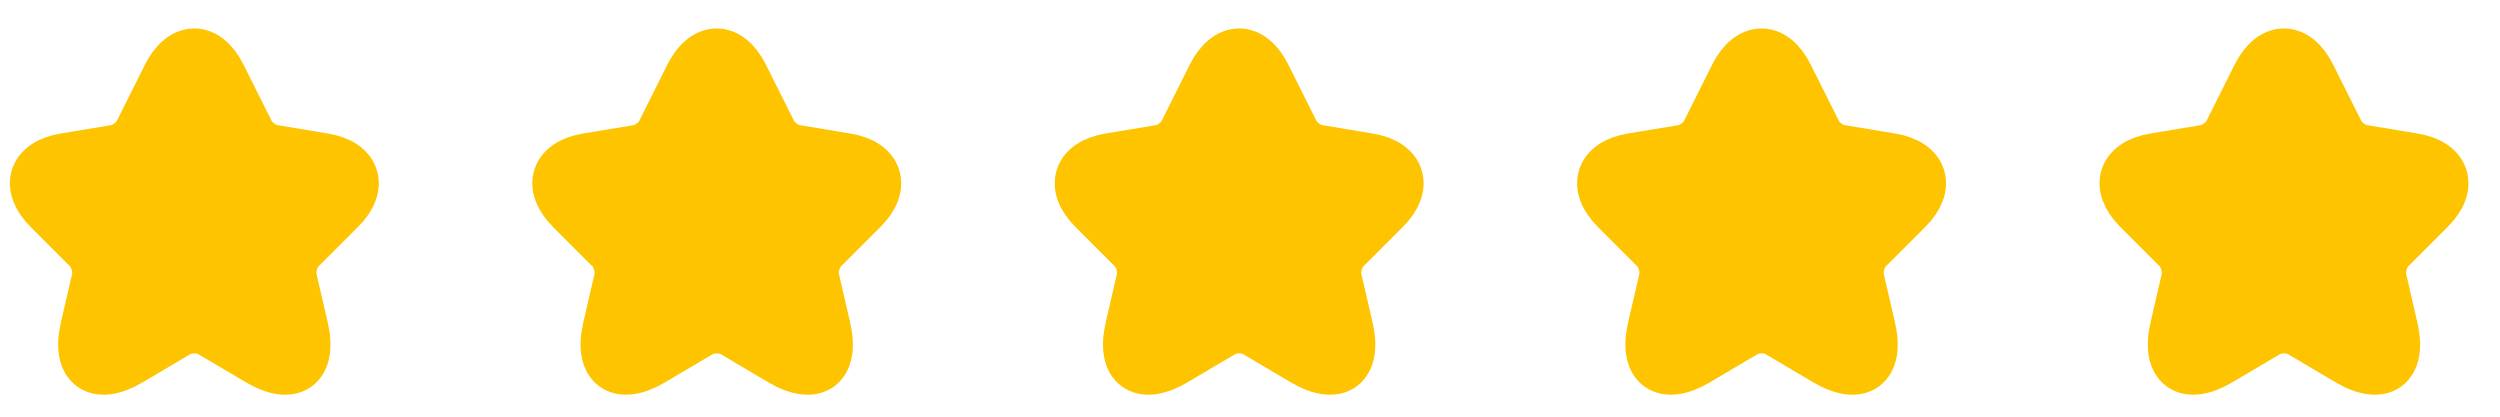 <svg width="78" height="13" viewBox="0 0 78 13" fill="none" xmlns="http://www.w3.org/2000/svg">
<path d="M6.928 2.355L7.809 4.116C7.929 4.362 8.249 4.597 8.519 4.642L10.116 4.907C11.137 5.077 11.377 5.818 10.641 6.548L9.4 7.789C9.19 8 9.075 8.405 9.14 8.695L9.495 10.232C9.775 11.447 9.13 11.918 8.054 11.282L6.558 10.397C6.288 10.236 5.842 10.236 5.567 10.397L4.071 11.282C3 11.918 2.349 11.443 2.63 10.232L2.985 8.695C3.05 8.405 2.935 8 2.725 7.789L1.484 6.548C0.753 5.818 0.988 5.077 2.009 4.907L3.605 4.642C3.871 4.597 4.191 4.362 4.311 4.116L5.192 2.355C5.672 1.399 6.453 1.399 6.928 2.355Z" fill="#FEC400" stroke="#FEC400" stroke-width="1.5" stroke-linecap="round" stroke-linejoin="round"/>
<path d="M23.227 2.355L24.108 4.116C24.228 4.362 24.549 4.597 24.819 4.642L26.415 4.907C27.436 5.077 27.676 5.818 26.941 6.548L25.699 7.789C25.489 8 25.374 8.405 25.439 8.695L25.794 10.232C26.075 11.447 25.429 11.918 24.353 11.282L22.857 10.397C22.587 10.236 22.142 10.236 21.866 10.397L20.37 11.282C19.299 11.918 18.649 11.443 18.929 10.232L19.284 8.695C19.349 8.405 19.234 8 19.024 7.789L17.783 6.548C17.052 5.818 17.287 5.077 18.308 4.907L19.905 4.642C20.17 4.597 20.49 4.362 20.61 4.116L21.491 2.355C21.971 1.399 22.752 1.399 23.227 2.355Z" fill="#FEC400" stroke="#FEC400" stroke-width="1.5" stroke-linecap="round" stroke-linejoin="round"/>
<path d="M39.527 2.355L40.407 4.116C40.528 4.362 40.848 4.597 41.118 4.642L42.714 4.907C43.735 5.077 43.975 5.818 43.24 6.548L41.999 7.789C41.788 8 41.673 8.405 41.739 8.695L42.094 10.232C42.374 11.447 41.728 11.918 40.653 11.282L39.156 10.397C38.886 10.236 38.441 10.236 38.166 10.397L36.669 11.282C35.598 11.918 34.948 11.443 35.228 10.232L35.583 8.695C35.648 8.405 35.533 8 35.323 7.789L34.082 6.548C33.352 5.818 33.587 5.077 34.608 4.907L36.204 4.642C36.469 4.597 36.789 4.362 36.91 4.116L37.79 2.355C38.271 1.399 39.051 1.399 39.527 2.355Z" fill="#FEC400" stroke="#FEC400" stroke-width="1.5" stroke-linecap="round" stroke-linejoin="round"/>
<path d="M55.826 2.355L56.707 4.116C56.827 4.362 57.147 4.597 57.417 4.642L59.014 4.907C60.034 5.077 60.275 5.818 59.539 6.548L58.298 7.789C58.088 8 57.973 8.405 58.038 8.695L58.393 10.232C58.673 11.447 58.028 11.918 56.952 11.282L55.456 10.397C55.185 10.236 54.74 10.236 54.465 10.397L52.968 11.282C51.898 11.918 51.247 11.443 51.527 10.232L51.883 8.695C51.948 8.405 51.833 8 51.622 7.789L50.381 6.548C49.651 5.818 49.886 5.077 50.907 4.907L52.503 4.642C52.768 4.597 53.089 4.362 53.209 4.116L54.089 2.355C54.57 1.399 55.35 1.399 55.826 2.355Z" fill="#FEC400" stroke="#FEC400" stroke-width="1.5" stroke-linecap="round" stroke-linejoin="round"/>
<path d="M72.125 2.355L73.006 4.116C73.126 4.362 73.446 4.597 73.716 4.642L75.313 4.907C76.334 5.077 76.574 5.818 75.838 6.548L74.597 7.789C74.387 8 74.272 8.405 74.337 8.695L74.692 10.232C74.972 11.447 74.327 11.918 73.251 11.282L71.755 10.397C71.485 10.236 71.039 10.236 70.764 10.397L69.268 11.282C68.197 11.918 67.546 11.443 67.827 10.232L68.182 8.695C68.247 8.405 68.132 8 67.922 7.789L66.681 6.548C65.95 5.818 66.185 5.077 67.206 4.907L68.802 4.642C69.068 4.597 69.388 4.362 69.508 4.116L70.389 2.355C70.869 1.399 71.65 1.399 72.125 2.355Z" fill="#FEC400" stroke="#FEC400" stroke-width="1.5" stroke-linecap="round" stroke-linejoin="round"/>
</svg>

